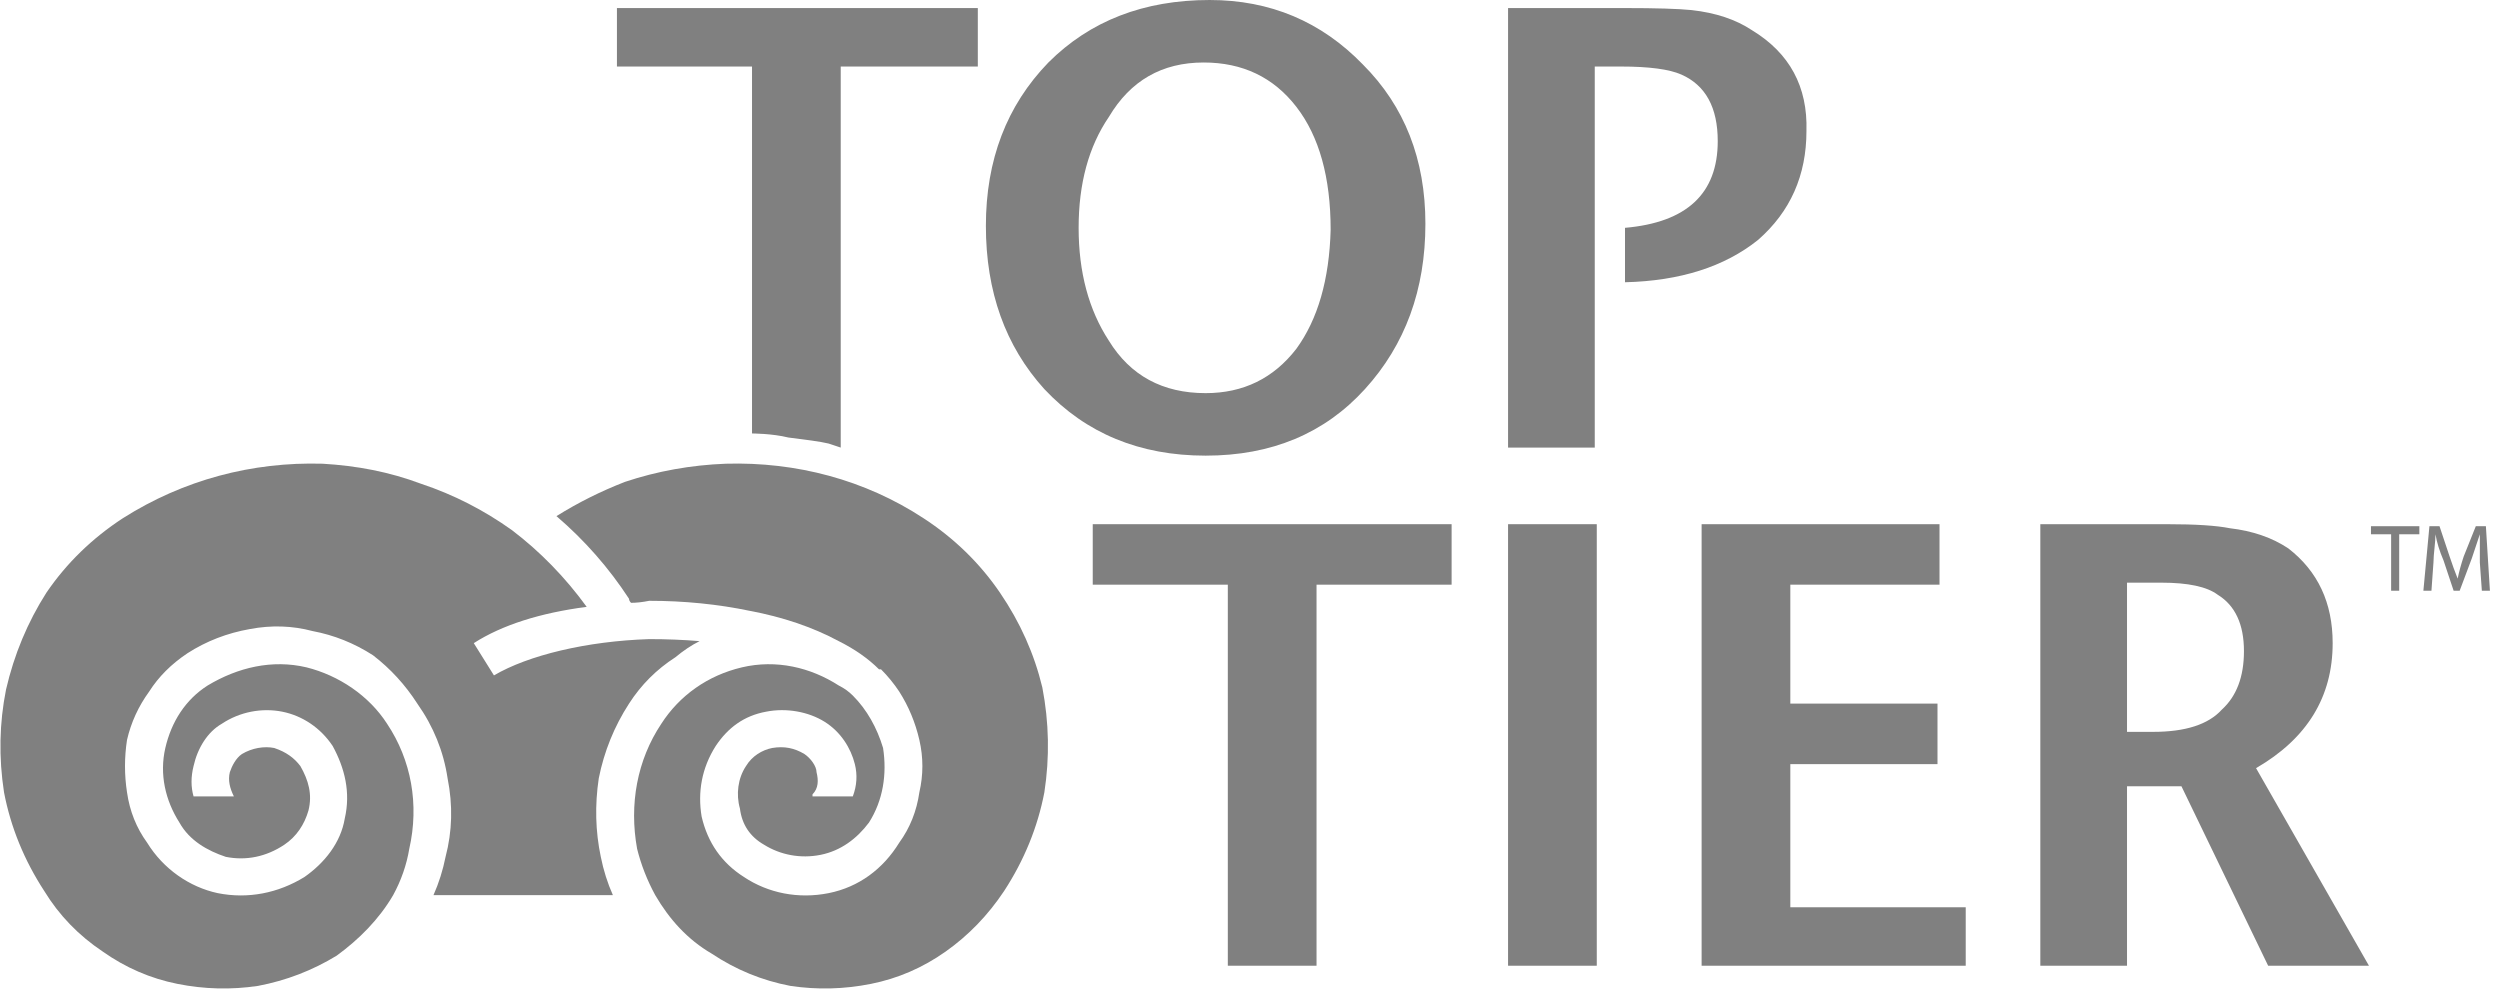 <svg version="1.2" xmlns="http://www.w3.org/2000/svg" viewBox="0 0 124 50" width="124" height="50"><defs><clipPath clipPathUnits="userSpaceOnUse" id="cp1"><path d="m0 59.48h123.52v-59.48h-123.52z"/></clipPath><clipPath clipPathUnits="userSpaceOnUse" id="cp2"><path d="m0 59.48h123.52v-59.48h-123.52z"/></clipPath></defs><style>.a{fill:#808080}</style><g clip-path="url(#cp1)"><path class="a" d="m19.5 44.4q0.6-1.1 0.8-2.3c0.5-2.2 0.1-4.4-1.1-6.2-0.9-1.4-2.4-2.4-4-2.8-1.7-0.4-3.4 0-4.9 0.9-1.1 0.7-1.8 1.8-2.1 3.1-0.3 1.3 0 2.6 0.7 3.7 0.5 0.9 1.4 1.4 2.3 1.7 1 0.2 2 0 2.9-0.6 0.6-0.4 1-1 1.2-1.7 0.2-0.8 0-1.5-0.4-2.2-0.3-0.4-0.7-0.7-1.3-0.9-0.5-0.1-1.1 0-1.6 0.3-0.3 0.2-0.5 0.6-0.6 0.9-0.1 0.4 0 0.8 0.2 1.2q0 0 0 0h-2q-0.2-0.7 0-1.5c0.2-0.9 0.7-1.7 1.4-2.1 0.9-0.6 2-0.8 3-0.6 1 0.2 1.9 0.8 2.5 1.7 0.6 1.1 0.9 2.3 0.6 3.6-0.2 1.2-1 2.2-2 2.9-1.3 0.8-2.8 1.1-4.3 0.8-1.4-0.3-2.7-1.2-3.5-2.5q-0.8-1.1-1-2.5-0.2-1.3 0-2.6 0.3-1.3 1.1-2.4 0.7-1.1 1.9-1.9 1.4-0.9 3.1-1.2 1.6-0.3 3.1 0.1 1.6 0.3 3 1.2 1.3 1 2.2 2.4 1.2 1.7 1.5 3.7 0.4 2-0.1 3.9-0.2 1-0.6 1.9h8.9q-0.4-0.9-0.6-1.9-0.4-1.9-0.1-3.9 0.4-2 1.5-3.7 0.9-1.4 2.3-2.3 0.6-0.5 1.2-0.8-1.2-0.1-2.5-0.1c-3.1 0.1-6 0.8-7.7 1.8l-1-1.6q0 0 0 0c1.4-0.9 3.3-1.5 5.6-1.8q-1.6-2.2-3.7-3.8-2.1-1.5-4.5-2.3c-1.6-0.6-3.2-0.9-4.9-1-3.5-0.1-6.9 0.8-9.9 2.7q-2.3 1.5-3.8 3.7-1.4 2.2-2 4.8-0.5 2.5-0.1 5.1 0.5 2.6 2 4.9 1.1 1.8 2.9 3 1.7 1.2 3.7 1.6 2 0.4 4 0.1 2.1-0.4 3.9-1.5c1.1-0.8 2.1-1.8 2.8-3z"/></g><g clip-path="url(#cp2)"><path class="a" d="m32.5 44.4c0.7 1.2 1.6 2.2 2.8 2.9q1.8 1.2 3.9 1.6 2 0.3 4-0.1 2-0.4 3.7-1.6 1.7-1.2 2.9-3 1.5-2.3 2-4.9 0.4-2.6-0.1-5.2-0.6-2.5-2.1-4.7-1.5-2.2-3.8-3.7c-2.9-1.9-6.3-2.8-9.8-2.7q-2.6 0.1-5 0.9-1.8 0.7-3.4 1.7 2.1 1.8 3.6 4.1 0 0.1 0.1 0.2 0.4 0 0.9-0.1 2.6 0 5 0.5c1.6 0.3 3.1 0.8 4.4 1.5q1.2 0.6 2 1.4h0.1q0.5 0.5 0.9 1.1 0.7 1.1 1 2.4 0.3 1.3 0 2.6-0.2 1.4-1 2.5c-0.8 1.3-2 2.2-3.5 2.5-1.5 0.3-3 0-4.2-0.8-1.1-0.7-1.8-1.7-2.1-3-0.2-1.2 0-2.4 0.7-3.5 0.6-0.9 1.4-1.5 2.5-1.7 1-0.2 2.1 0 2.9 0.5 0.8 0.5 1.3 1.3 1.5 2.1q0.2 0.8-0.1 1.6h-2q0 0 0-0.1c0.3-0.3 0.3-0.7 0.2-1.1 0-0.3-0.3-0.7-0.6-0.9-0.5-0.3-1-0.4-1.6-0.3-0.5 0.1-1 0.4-1.3 0.9-0.4 0.6-0.5 1.4-0.3 2.1 0.1 0.8 0.5 1.4 1.2 1.8 0.8 0.5 1.8 0.7 2.8 0.5 1-0.2 1.8-0.8 2.4-1.6 0.7-1.1 0.9-2.4 0.7-3.7-0.3-1-0.8-1.9-1.5-2.6q-0.3-0.3-0.7-0.5c-1.4-0.9-3.1-1.3-4.8-0.9-1.7 0.4-3.1 1.4-4 2.8-1.2 1.8-1.6 4-1.2 6.2q0.3 1.2 0.9 2.3z"/><path fill-rule="evenodd" class="a" d="m70.7 11.1q0 4.9-3 8.2-3 3.3-7.9 3.3-4.9 0-8-3.3-2.9-3.2-2.9-8.1 0-4.9 3.1-8.1 3.1-3.1 8-3.1 4.5 0 7.6 3.2 3.1 3.1 3.1 7.9zm-4.7 0.3q0-3.9-1.7-6.1-1.7-2.2-4.6-2.2-3.1 0-4.7 2.7-1.5 2.2-1.5 5.5 0 3.3 1.5 5.6 1.6 2.6 4.8 2.6 2.8 0 4.5-2.2 1.6-2.2 1.7-5.9z"/><path class="a" d="m89.6 6.5q0 3.3-2.4 5.4-2.5 2-6.6 2.1v-2.7q4.6-0.4 4.6-4.3 0-2.5-1.8-3.3-0.9-0.4-3-0.4h-1.3v18.9h-4.3v-21.8h5.8q2.3 0 3.3 0.1 1.8 0.2 3 1 2.8 1.7 2.7 5z"/><path class="a" d="m72.1 29h-6.8v18.9h-4.4v-18.9h-6.7v-3h17.8v3z"/><path class="a" d="m79.2 47.9h-4.4v-21.9h4.4z"/><path class="a" d="m97.5 47.9h-13.1v-21.9h11.8v3h-7.4v5.9h7.3v3h-7.3v7.1h8.7v2.9z"/><path fill-rule="evenodd" class="a" d="m117.5 47.9h-5l-4.3-8.9h-2.7v8.9h-4.3v-21.9h6.3q2.1 0 3.1 0.2 1.7 0.2 2.9 1 2.2 1.7 2.2 4.7 0 4-3.8 6.2zm-6.2-15.6q0-2-1.3-2.8-0.8-0.6-2.8-0.6h-1.7v7.4h1.3q2.4 0 3.4-1.1 1.1-1 1.1-2.9z"/><path class="a" d="m41.7 22.2c0 0-0.3-0.1-0.6-0.2-0.4-0.1-1.2-0.2-2-0.3-0.8-0.2-1.8-0.2-1.8-0.2v-18.2h-6.7v-2.9h17.9v2.9h-6.8z"/><path class="a" d="m118.6 26.5h-1v-0.4h2.4v0.4h-1v2.8h-0.4z"/><path class="a" d="m123 27.9c0-0.4 0-1 0-1.4q-0.2 0.6-0.4 1.2l-0.6 1.6h-0.3l-0.5-1.5q-0.3-0.7-0.4-1.3c0 0.4-0.1 1-0.1 1.4l-0.1 1.4h-0.4l0.3-3.2h0.5l0.5 1.5q0.2 0.6 0.4 1.1 0.1-0.5 0.3-1.1l0.6-1.5h0.5l0.2 3.2h-0.4z"/></g></svg>